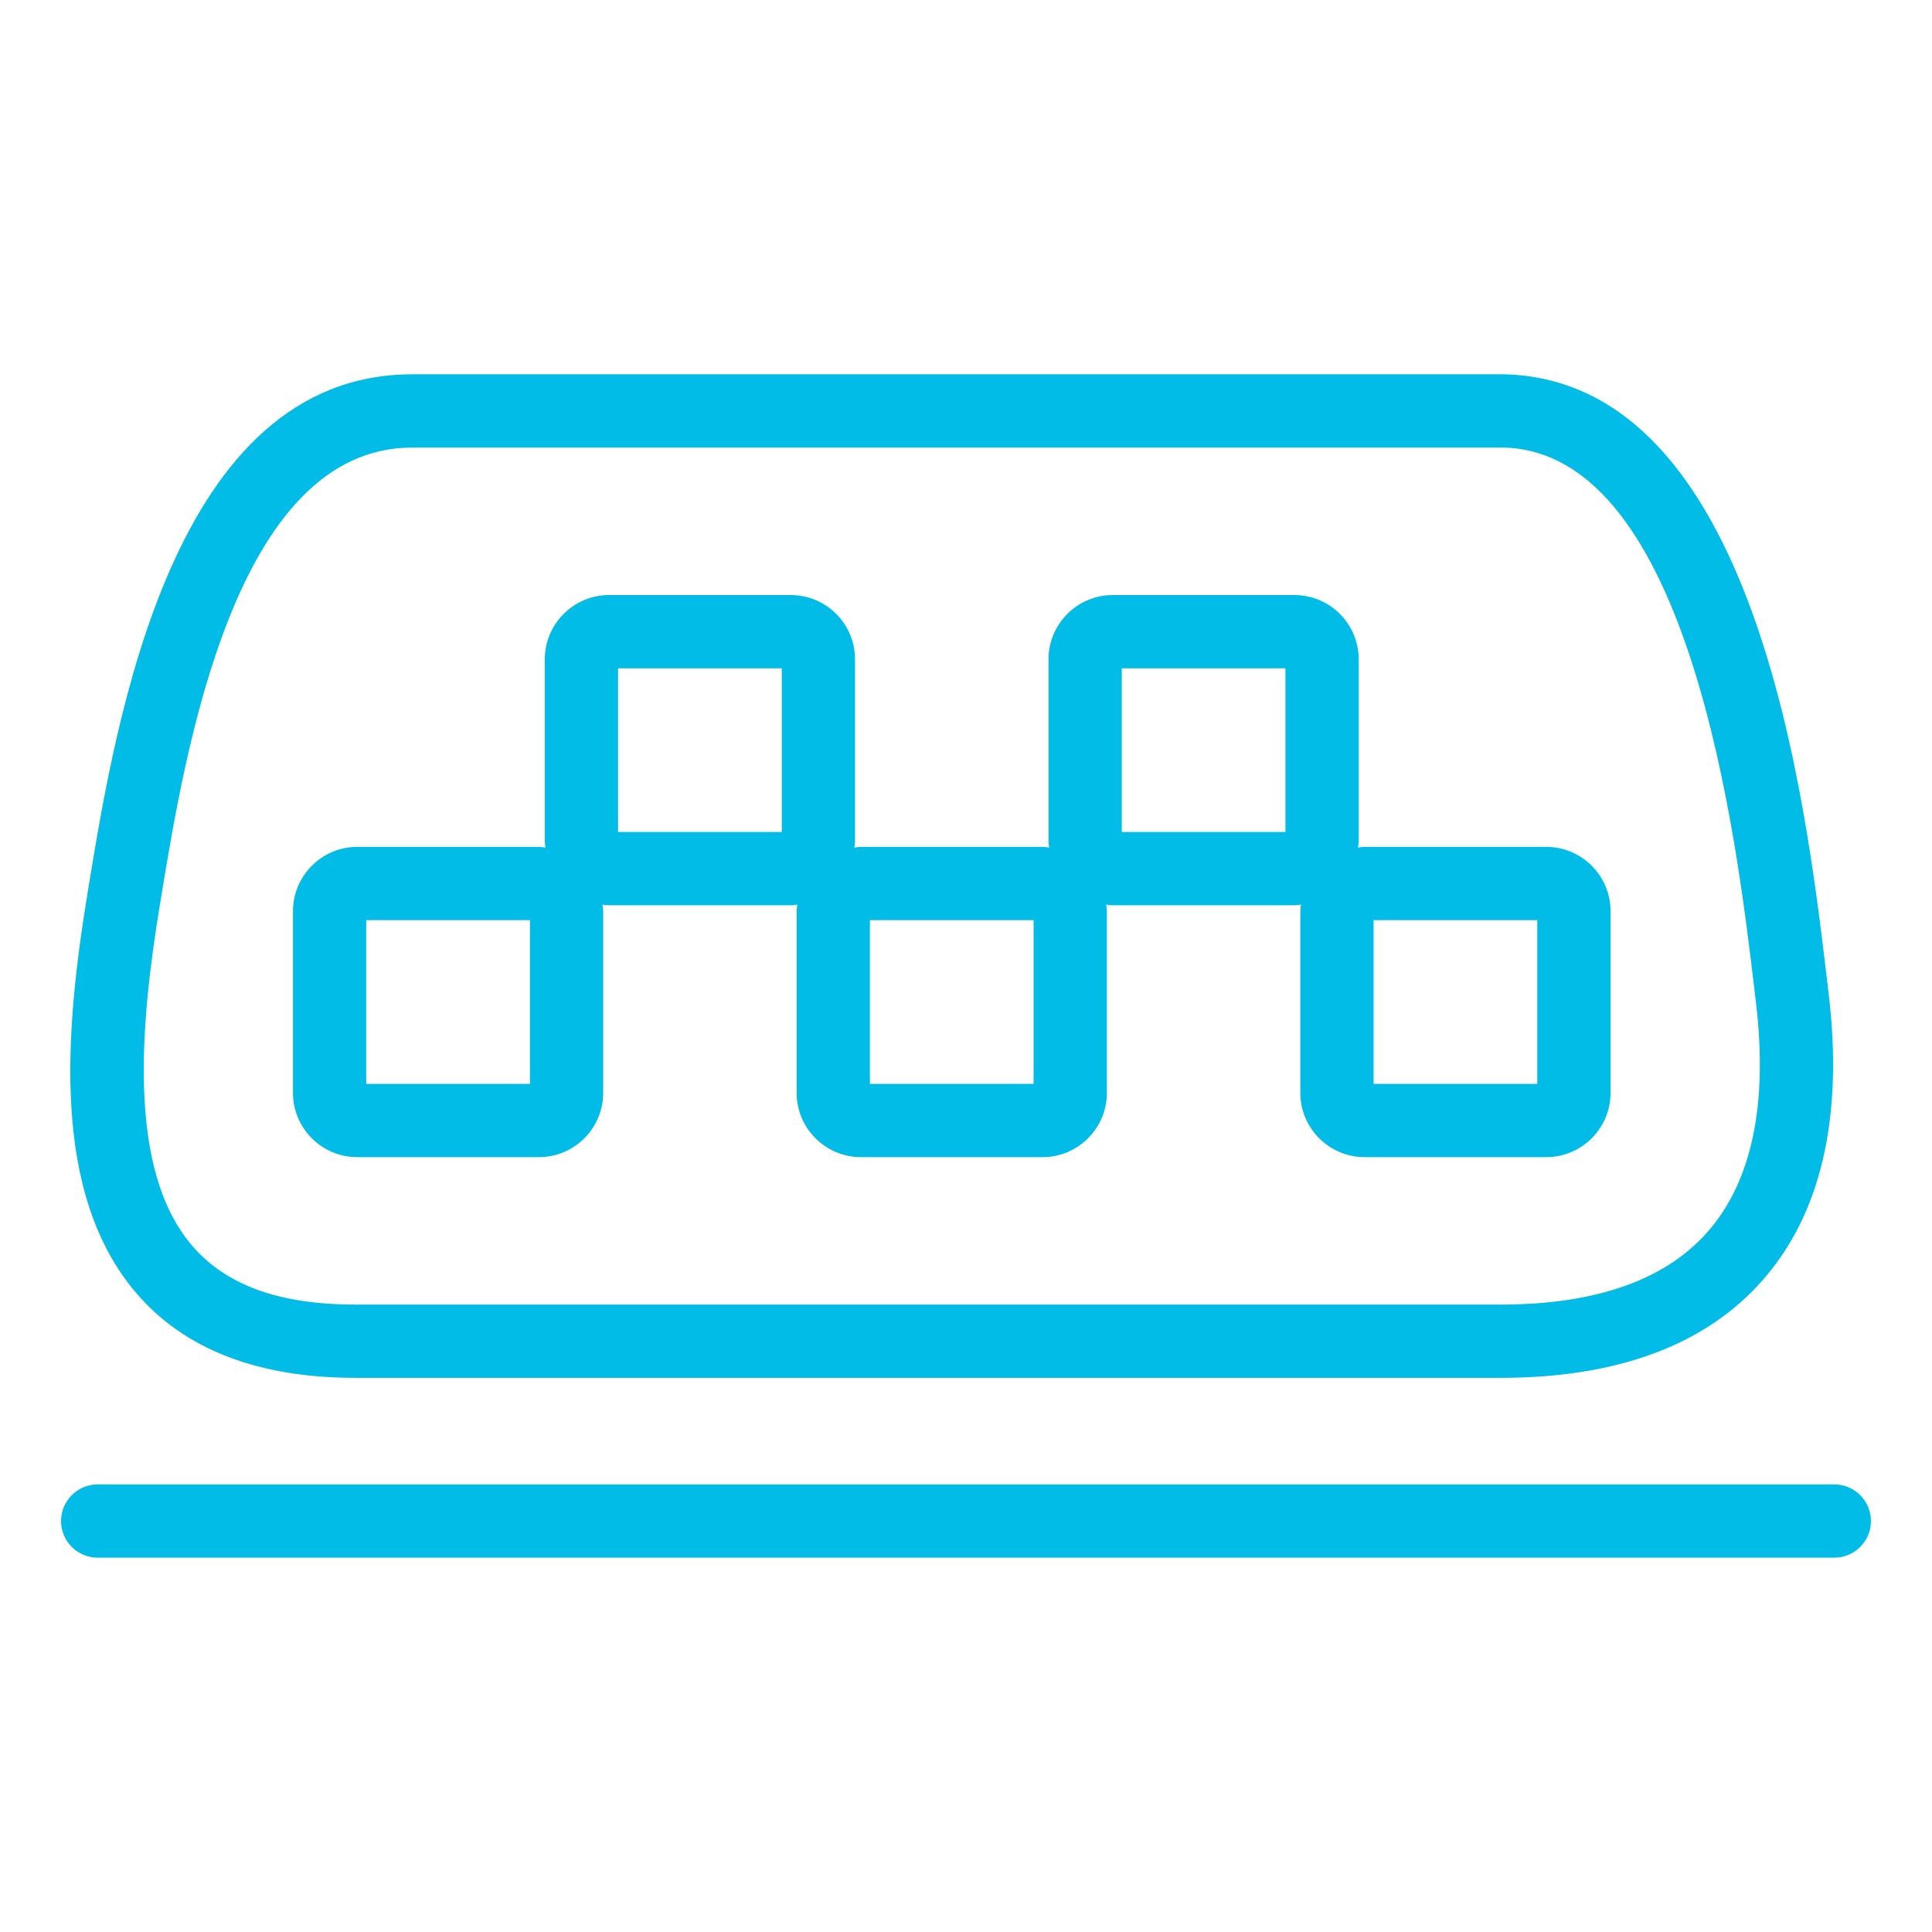 <svg xmlns="http://www.w3.org/2000/svg" xmlns:xlink="http://www.w3.org/1999/xlink" enable-background="new 0 0 800 800" height="800" version="1.1" width="800" xml:space="preserve"><rect id="backgroundrect" width="100%" height="100%" x="0" y="0" fill="none" stroke="none"/><g class="currentLayer"><title>Layer 1</title><g id="svg_1" class="selected" fill-opacity="1" fill="#00bce7"><path d="M147.925,479.143h75.232c14.677,0,26.612-11.943,26.612-26.621V377.29c0-0.931-0.186-1.803-0.28-2.709   c0.906,0.093,1.786,0.271,2.718,0.271h75.231c0.931,0,1.812-0.178,2.708-0.271c-0.084,0.906-0.271,1.778-0.271,2.709v75.231   c0,14.678,11.935,26.621,26.612,26.621h75.232c14.678,0,26.611-11.943,26.611-26.621V377.29c0-0.931-0.186-1.803-0.27-2.709   c0.896,0.093,1.777,0.271,2.707,0.271h75.232c0.932,0,1.811-0.178,2.717-0.271c-0.094,0.906-0.279,1.778-0.279,2.709v75.231   c0,14.678,11.943,26.621,26.613,26.621h75.23c14.678,0,26.613-11.943,26.613-26.621V377.29c0-14.669-11.936-26.612-26.613-26.612   h-75.23c-0.924,0-1.805,0.186-2.709,0.279c0.092-0.906,0.27-1.777,0.27-2.708v-75.24c0-14.669-11.934-26.612-26.611-26.612H460.77   c-14.676,0-26.611,11.943-26.611,26.612v75.24c0,0.931,0.186,1.803,0.271,2.708c-0.898-0.093-1.777-0.279-2.709-0.279h-75.232   c-0.931,0-1.812,0.186-2.709,0.279c0.085-0.906,0.271-1.777,0.271-2.708v-75.24c0-14.669-11.935-26.612-26.612-26.612h-75.231   c-14.678,0-26.612,11.943-26.612,26.612v75.24c0,0.931,0.178,1.803,0.271,2.708c-0.905-0.093-1.777-0.279-2.708-0.279h-75.232   c-14.677,0-26.612,11.943-26.612,26.612v75.231C121.313,467.199,133.249,479.143,147.925,479.143z M568.775,381.014h67.783v67.792   h-67.783V381.014z M464.494,276.732h67.783v67.783h-67.783V276.732z M360.213,381.014h67.783v67.792h-67.783V381.014z    M255.931,276.732h67.783v67.783h-67.783V276.732z M151.65,381.014h67.783v67.792H151.65V381.014z" fill="#00bce7" id="svg_2"/><path d="M147.071,570.531H621.4c48.178,0,84.566-13.475,108.148-40.061c24.521-27.645,33.824-67.742,27.645-119.188   l-0.727-6.086c-8.787-73.979-29.373-247.229-133.223-250.2H170.678c-99.178,0-122.675,143.209-133.975,212.033l-0.373,2.294   c-9.7,59.023-14.914,124.884,19.9,165.886C76.13,558.648,106.696,570.531,147.071,570.531z M66.27,374.243l0.381-2.302   c9.937-60.571,30.607-186.606,104.028-186.606h452.134c77.246,2.209,96.342,162.94,103.537,223.443l0.729,6.12   c5.096,42.466-1.711,74.571-20.213,95.437c-17.59,19.814-46.334,29.861-85.465,29.861h-474.33   c-31.496,0-53.647-8.049-67.715-24.623C52.396,483.822,58.203,423.361,66.27,374.243z" fill="#00bce7" id="svg_3"/><path d="M759.547,614.666H40.453c-8.371,0-15.168,6.797-15.168,15.168c0,8.379,6.797,15.168,15.168,15.168h719.094   c8.371,0,15.168-6.789,15.168-15.168C774.715,621.463,767.918,614.666,759.547,614.666z" fill="#00bce7" id="svg_4"/></g></g></svg>